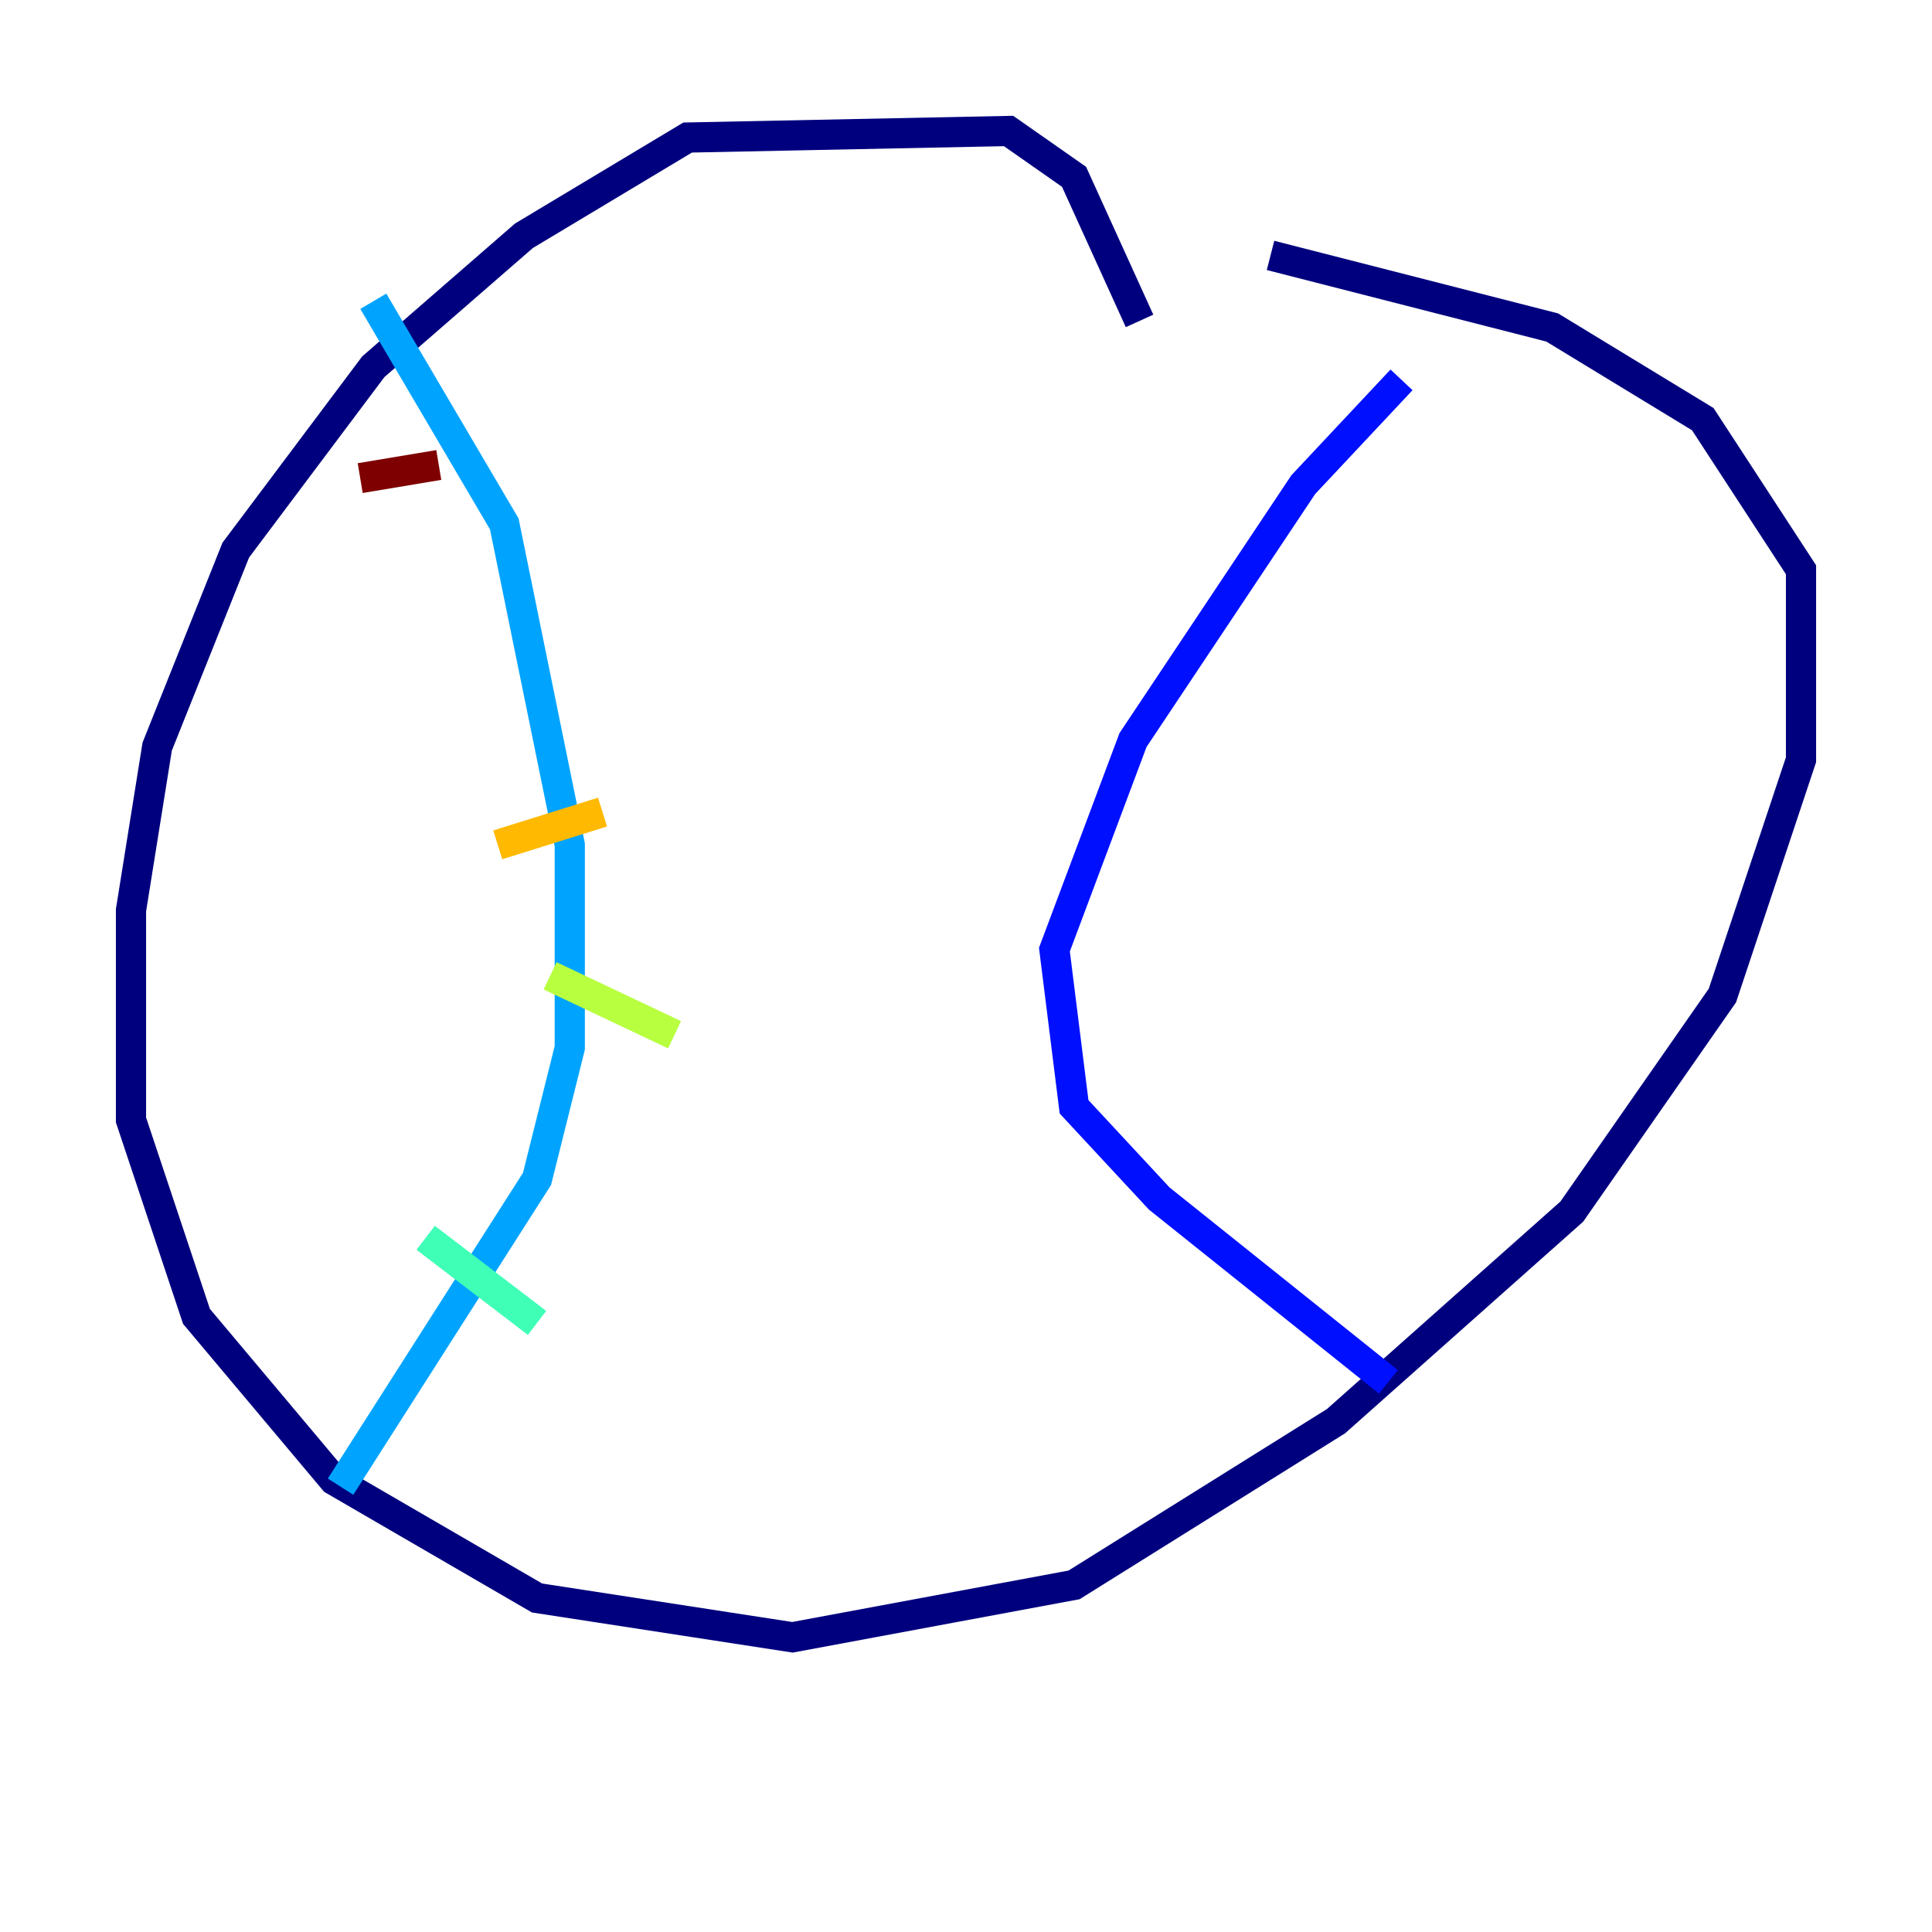 <?xml version="1.0" encoding="utf-8" ?>
<svg baseProfile="tiny" height="128" version="1.2" viewBox="0,0,128,128" width="128" xmlns="http://www.w3.org/2000/svg" xmlns:ev="http://www.w3.org/2001/xml-events" xmlns:xlink="http://www.w3.org/1999/xlink"><defs /><polyline fill="none" points="75.498,21.261 71.159,11.715 66.82,8.678 45.559,9.112 34.712,15.62 24.732,24.298 15.62,36.447 10.414,49.464 8.678,60.312 8.678,74.197 13.017,87.214 22.129,98.061 35.58,105.871 52.502,108.475 71.159,105.003 88.515,94.156 104.136,80.271 114.115,65.953 119.322,50.332 119.322,37.749 112.814,27.77 102.834,21.695 84.176,16.922" stroke="#00007f" stroke-width="2" /><polyline fill="none" points="92.854,25.166 86.346,32.108 75.064,49.031 69.858,62.915 71.159,73.329 76.8,79.403 91.986,91.552" stroke="#0010ff" stroke-width="2" /><polyline fill="none" points="24.732,19.959 33.41,34.712 37.749,55.973 37.749,69.424 35.58,78.102 22.563,98.495" stroke="#00a4ff" stroke-width="2" /><polyline fill="none" points="28.203,82.007 35.58,87.647" stroke="#3fffb7" stroke-width="2" /><polyline fill="none" points="36.447,64.651 44.691,68.556" stroke="#b7ff3f" stroke-width="2" /><polyline fill="none" points="32.976,55.973 39.919,53.803" stroke="#ffb900" stroke-width="2" /><polyline fill="none" points="32.976,33.844 32.976,33.844" stroke="#ff3000" stroke-width="2" /><polyline fill="none" points="23.864,31.675 29.071,30.807" stroke="#7f0000" stroke-width="2" /></svg>